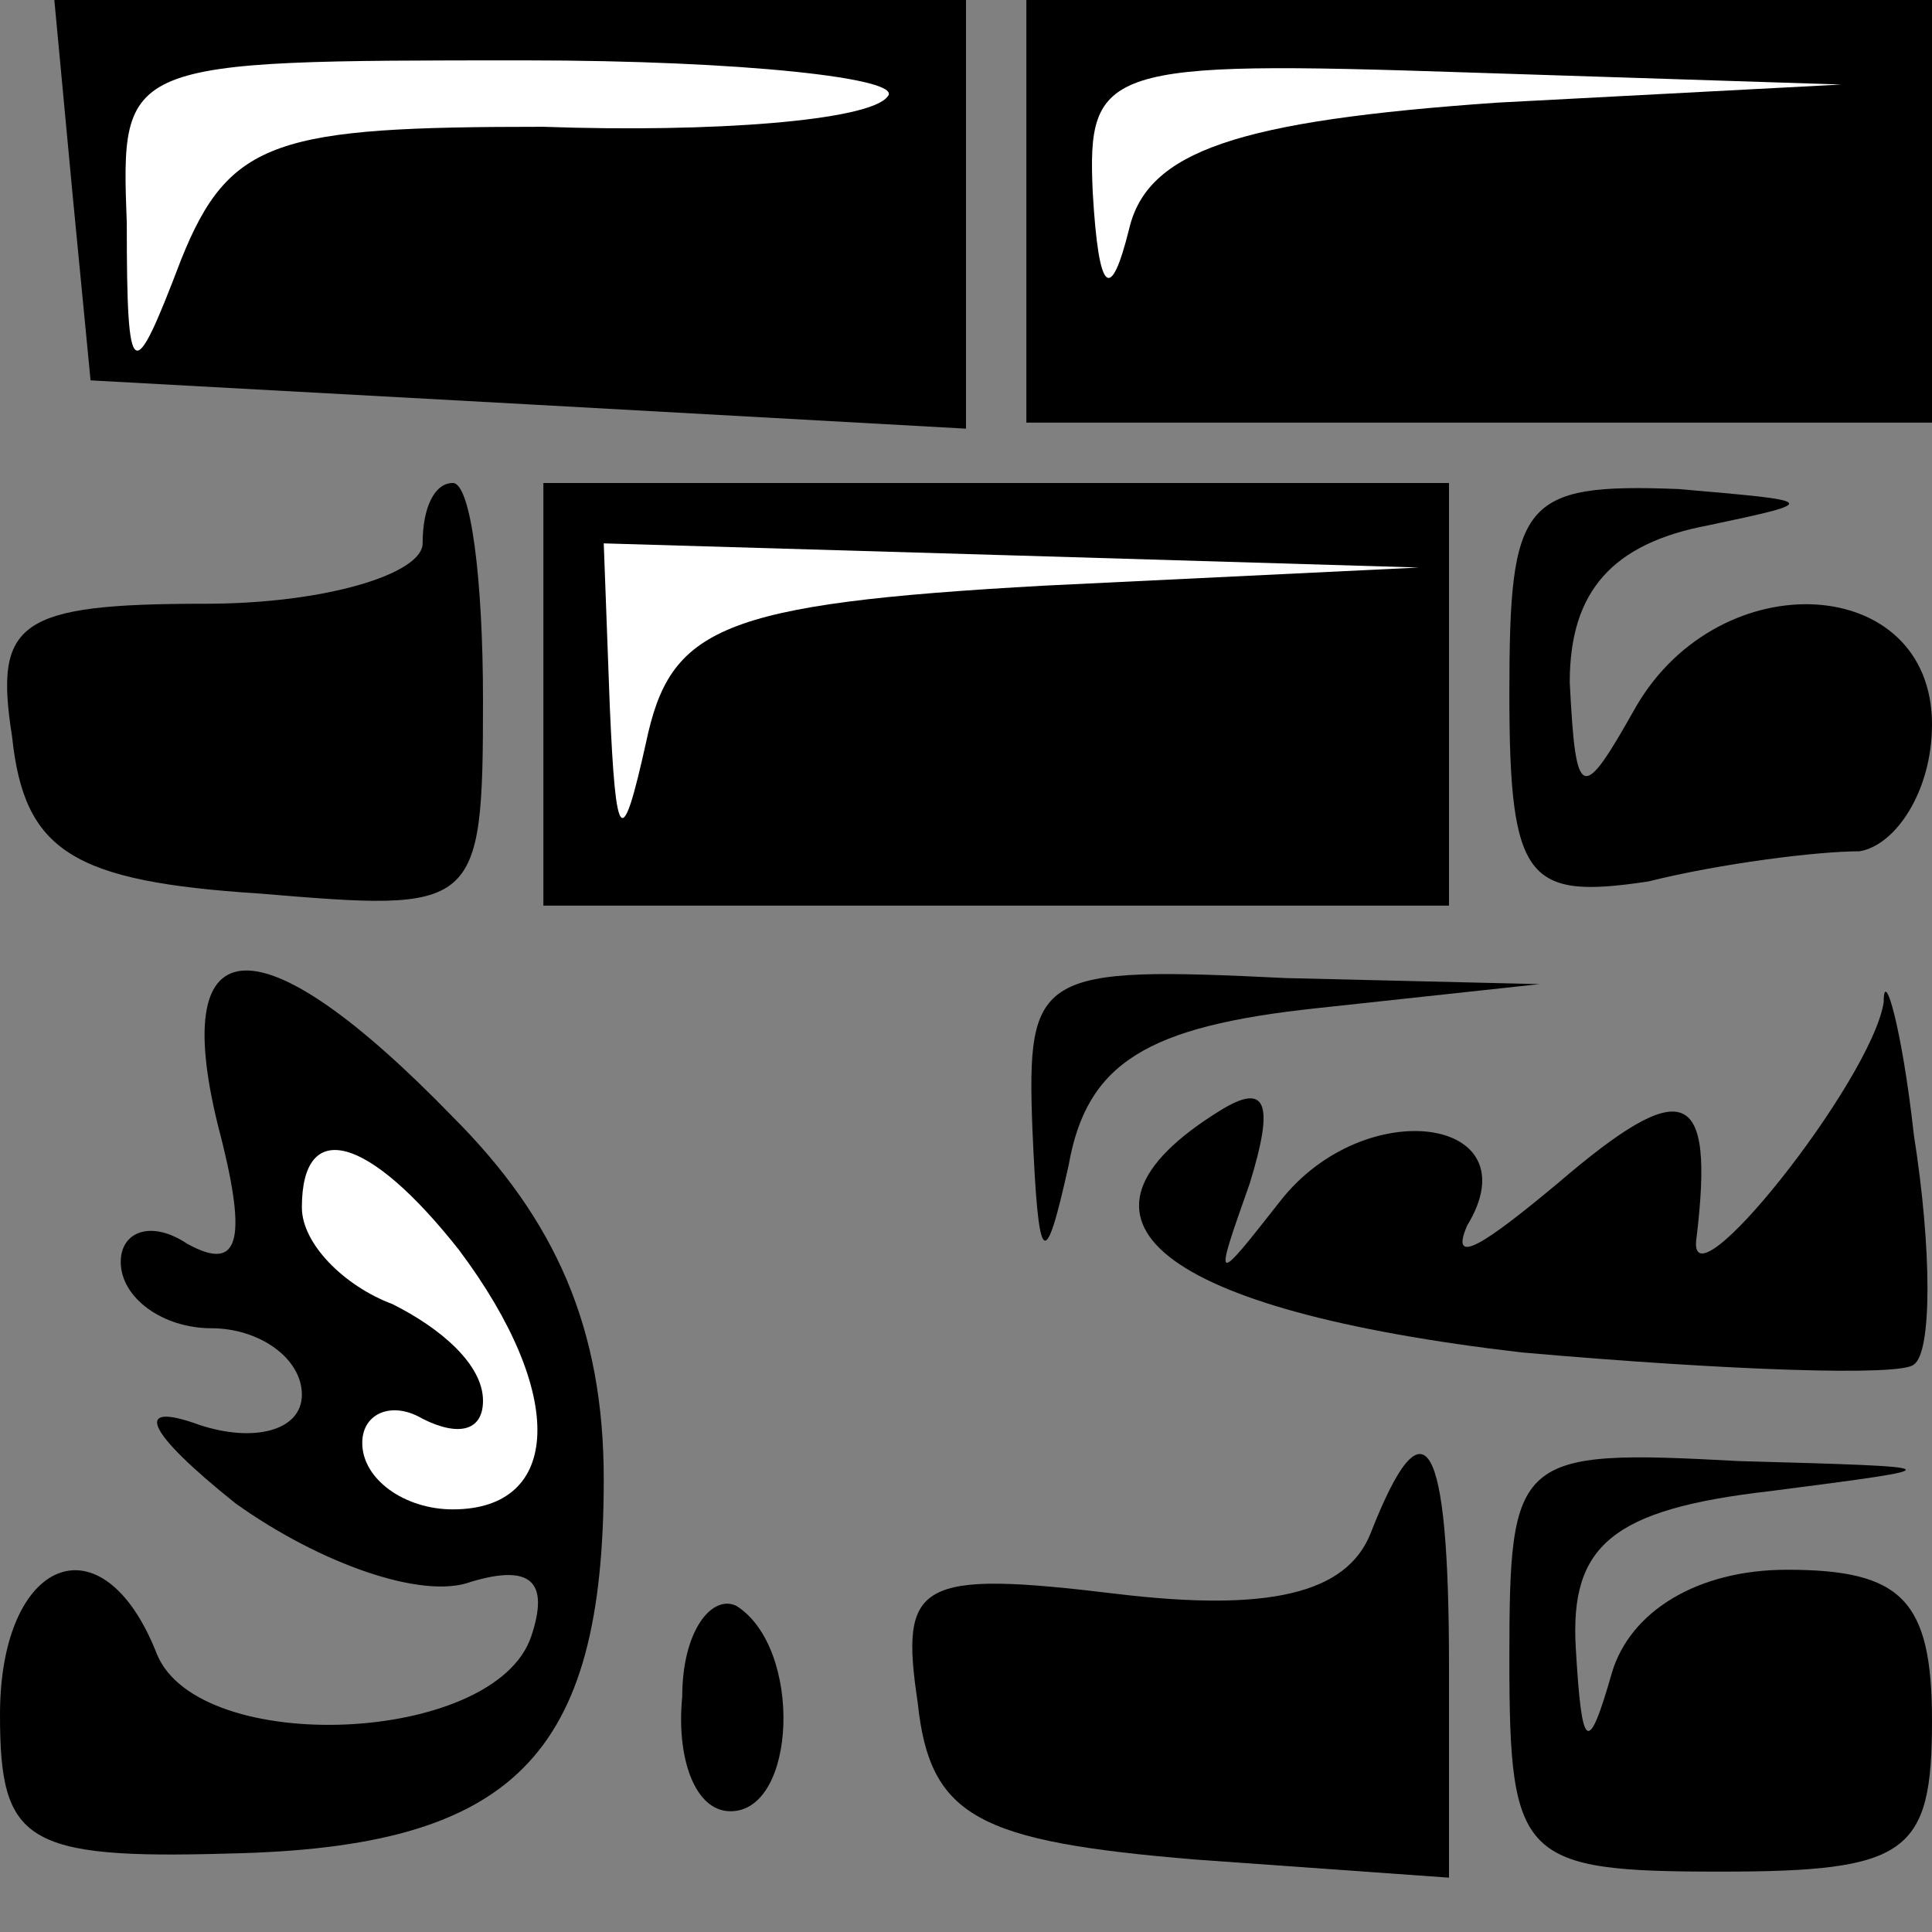 <?xml version="1.0" standalone="no"?>
<!DOCTYPE svg PUBLIC "-//W3C//DTD SVG 20010904//EN"
 "http://www.w3.org/TR/2001/REC-SVG-20010904/DTD/svg10.dtd">
<svg version="1.0" xmlns="http://www.w3.org/2000/svg"
 width="32pt" height="32pt" viewBox="0 0 32 32"
 preserveAspectRatio="xMidYMid meet">
<rect x="0" y="0" width="32" height="32" fill="#808080" stroke="none"/>
<g transform="translate(0,32) scale(0.1,-0.1)"
fill="#000000" stroke="none">
<path fill="#000000" stroke="none" d="M12 288 l3 -31 73 -4 72 -4 0 36 0 35
-76 0 -75 0 3 -32z"/>
<path fill="#ffffff" stroke="none" d="M147 304 c-3 -4 -29 -6 -57 -5 -44 0
-52 -2 -60 -22 -8 -21 -9 -21 -9 6 -1 27 -1 27 66 27 36 0 63 -3 60 -6z"/>
<path fill="#000000" stroke="none" d="M170 285 l0 -35 75 0 75 0 0 35 0 35
-75 0 -75 0 0 -35z"/>
<path fill="#ffffff" stroke="none" d="M248 303 c-43 -3 -58 -8 -61 -21 -3
-12 -5 -11 -6 6 -1 21 2 22 62 20 l62 -2 -57 -3z"/>
<path fill="#000000" stroke="none" d="M70 230 c0 -5 -16 -10 -36 -10 -31 0
-35 -3 -32 -22 2 -19 10 -24 41 -26 36 -3 37 -3 37 32 0 20 -2 36 -5 36 -3 0
-5 -4 -5 -10z"/>
<path fill="#000000" stroke="none" d="M90 205 l0 -35 75 0 75 0 0 35 0 35
-75 0 -75 0 0 -35z"/>
<path fill="#ffffff" stroke="none" d="M173 223 c-54 -3 -62 -7 -66 -26 -4
-18 -5 -17 -6 6 l-1 27 68 -2 67 -2 -62 -3z"/>
<path fill="#000000" stroke="none" d="M250 205 c0 -31 3 -34 23 -31 12 3 28
5 35 5 6 1 12 10 12 21 0 25 -35 27 -49 3 -9 -16 -10 -16 -11 4 0 15 7 23 23
26 19 4 18 4 -5 6 -26 1 -28 -2 -28 -34z"/>
<path fill="#000000" stroke="none" d="M36 134 c5 -19 4 -25 -5 -20 -6 4 -11
2 -11 -3 0 -6 7 -11 15 -11 8 0 15 -5 15 -11 0 -6 -8 -8 -17 -5 -11 4 -9 -1 6
-13 14 -10 31 -16 39 -13 10 3 13 0 10 -9 -6 -18 -55 -20 -62 -3 -9 23 -26 16
-26 -10 0 -21 4 -24 38 -23 47 1 62 16 62 62 0 25 -8 43 -25 60 -32 33 -47 32
-39 -1z"/>
<path fill="#ffffff" stroke="none" d="M76 113 c18 -24 17 -43 -1 -43 -8 0
-15 5 -15 11 0 5 5 7 10 4 6 -3 10 -2 10 3 0 6 -7 12 -15 16 -8 3 -15 10 -15
16 0 15 11 12 26 -7z"/>
<path fill="#000000" stroke="none" d="M171 133 c1 -23 2 -24 6 -6 3 17 13 23
41 26 l37 4 -42 1 c-41 2 -43 1 -42 -25z"/>
<path fill="#000000" stroke="none" d="M312 154 c-2 -13 -33 -52 -31 -39 3 25
-2 27 -23 9 -12 -10 -18 -14 -15 -7 11 18 -17 22 -31 4 -11 -14 -11 -14 -5 3
4 13 3 17 -5 12 -29 -18 -10 -33 50 -40 34 -3 63 -4 65 -2 3 2 3 19 0 38 -2
18 -5 28 -5 22z"/>
<path fill="#000000" stroke="none" d="M227 66 c-4 -10 -17 -13 -42 -10 -33 4
-36 2 -33 -18 2 -19 10 -23 46 -26 l42 -3 0 35 c0 38 -4 45 -13 22z"/>
<path fill="#000000" stroke="none" d="M250 45 c0 -33 2 -35 35 -35 31 0 35 3
35 25 0 20 -5 25 -24 25 -15 0 -26 -7 -29 -17 -4 -14 -5 -13 -6 4 -1 17 6 23
32 26 31 4 31 4 -5 5 -37 2 -38 1 -38 -33z"/>
<path fill="#000000" stroke="none" d="M113 39 c-1 -10 2 -19 8 -19 11 0 12
27 1 34 -4 2 -9 -4 -9 -15z"/>
</g>
</svg>
